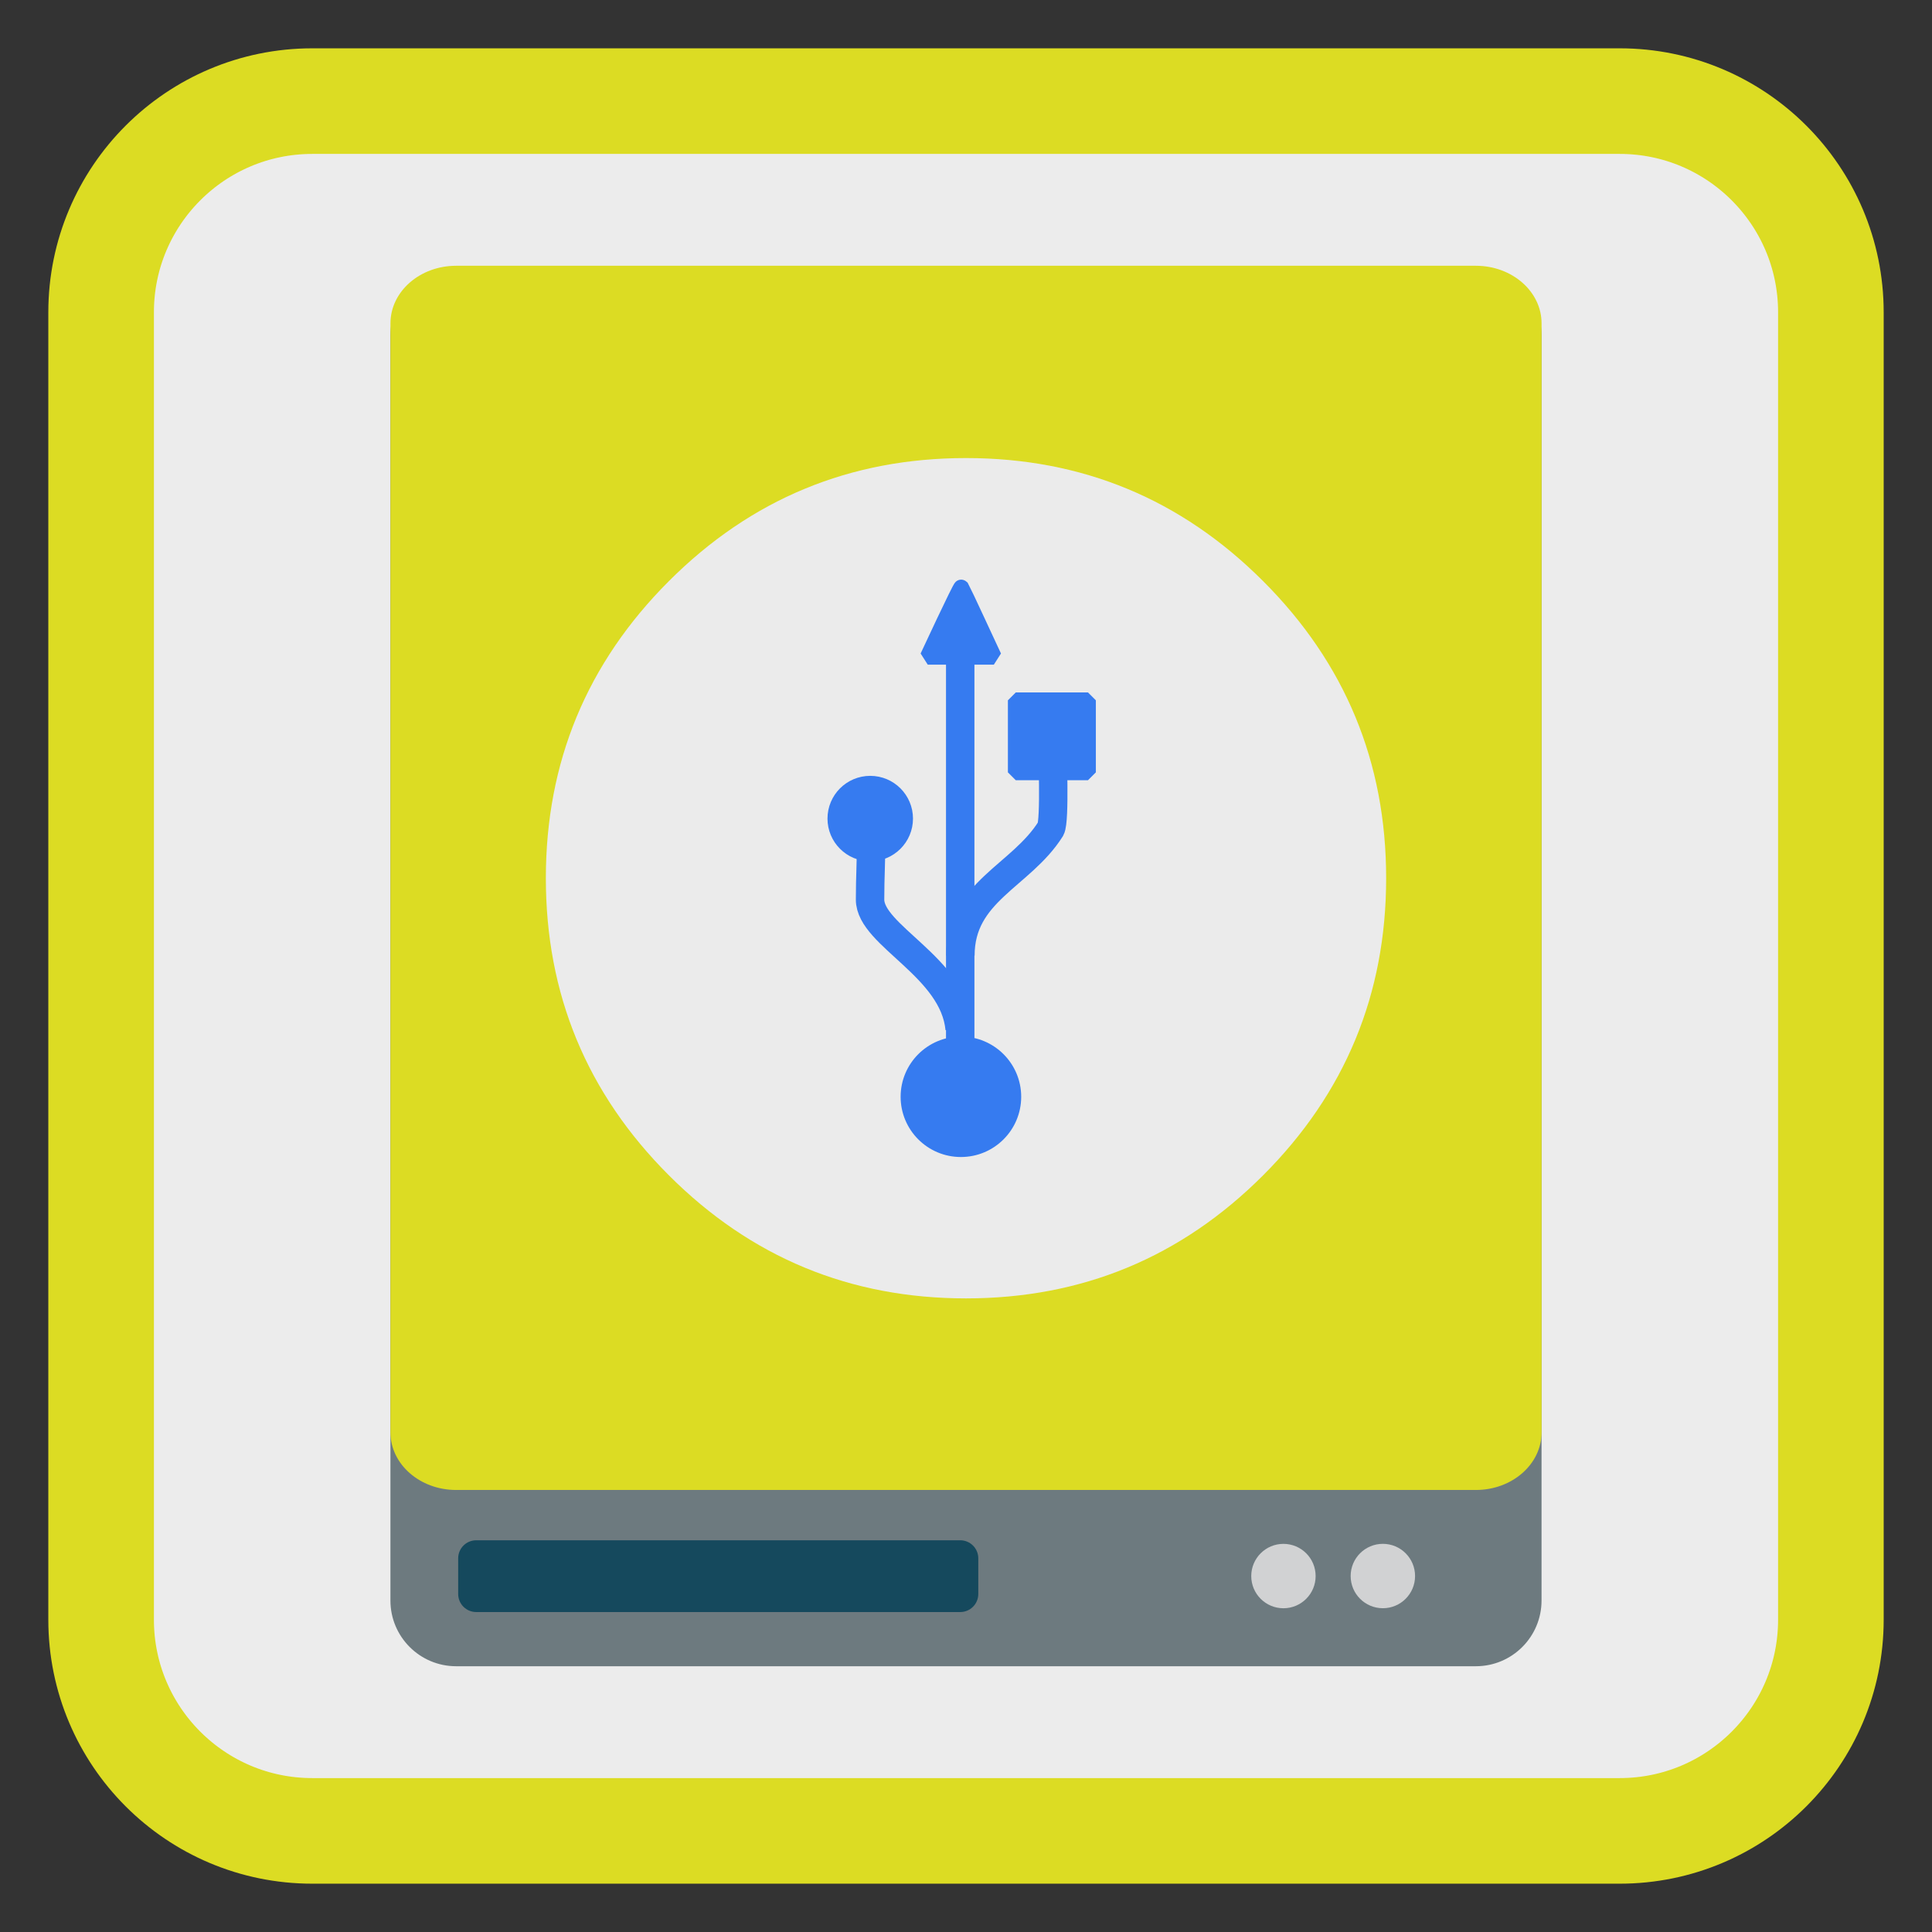 <?xml version="1.0" encoding="UTF-8"?>
<svg xmlns="http://www.w3.org/2000/svg" xmlns:xlink="http://www.w3.org/1999/xlink" width="256pt" height="256pt" viewBox="0 0 256 256" version="1.1">
<rect x="0" y="0" width="256" height="256" fill="#333333" stroke="none"/>
<g id="surface1">
<path style="fill-rule:nonzero;fill:rgb(92.549%,92.549%,92.549%);fill-opacity:1;stroke-width:27.984;stroke-linecap:butt;stroke-linejoin:miter;stroke:#DCDC23;stroke-opacity:1;stroke-miterlimit:4;" d="M 82.766 26.797 L 429.234 26.797 C 460.141 26.797 485.203 51.859 485.203 82.766 L 485.203 429.234 C 485.203 460.141 460.141 485.203 429.234 485.203 L 82.766 485.203 C 51.859 485.203 26.797 460.141 26.797 429.234 L 26.797 82.766 C 26.797 51.859 51.859 26.797 82.766 26.797 Z M 82.766 26.797 " transform="matrix(0.5,0,0,0.5,0,0)"/>
<path style=" stroke:none;fill-rule:nonzero;fill:rgb(42.745%,47.843%,49.804%);fill-opacity:1;" d="M 60.441 35.711 L 195.555 35.711 C 200.363 35.711 204.262 39.609 204.262 44.418 L 204.262 212.078 C 204.262 216.887 200.363 220.785 195.555 220.785 L 60.441 220.785 C 55.633 220.785 51.734 216.887 51.734 212.078 L 51.734 44.418 C 51.734 39.609 55.633 35.711 60.441 35.711 Z M 60.441 35.711 "/>
<path style=" stroke:none;fill-rule:nonzero;fill:rgb(8.235%,28.627%,36.471%);fill-opacity:1;" d="M 63.105 204.094 L 127.234 204.094 C 128.555 204.094 129.629 205.164 129.629 206.488 L 129.629 211.211 C 129.629 212.535 128.555 213.605 127.234 213.605 L 63.105 213.605 C 61.781 213.605 60.711 212.535 60.711 211.211 L 60.711 206.488 C 60.711 205.164 61.781 204.094 63.105 204.094 Z M 63.105 204.094 "/>
<path style=" stroke:none;fill-rule:nonzero;fill:#DCDC23;fill-opacity:1;" d="M 60.445 35.215 L 195.559 35.215 C 200.367 35.215 204.266 38.633 204.266 42.848 L 204.266 189.797 C 204.266 194.012 200.367 197.43 195.559 197.43 L 60.445 197.43 C 55.637 197.43 51.738 194.012 51.738 189.797 L 51.738 42.848 C 51.738 38.633 55.637 35.215 60.445 35.215 Z M 60.445 35.215 "/>
<path style=" stroke:none;fill-rule:nonzero;fill:rgb(81.961%,82.353%,82.745%);fill-opacity:1;" d="M 174.328 208.836 C 174.328 211.191 172.418 213.102 170.062 213.102 C 167.707 213.102 165.797 211.191 165.797 208.836 C 165.797 206.48 167.707 204.57 170.062 204.57 C 172.418 204.57 174.328 206.48 174.328 208.836 Z M 174.328 208.836 "/>
<path style=" stroke:none;fill-rule:nonzero;fill:rgb(81.961%,82.353%,82.745%);fill-opacity:1;" d="M 187.504 208.832 C 187.504 211.191 185.594 213.098 183.238 213.098 C 180.879 213.098 178.969 211.191 178.969 208.832 C 178.969 206.477 180.879 204.566 183.238 204.566 C 185.594 204.566 187.504 206.477 187.504 208.832 Z M 187.504 208.832 "/>
<path style=" stroke:none;fill-rule:nonzero;fill:rgb(92.157%,92.157%,92.157%);fill-opacity:1;" d="M 167.367 155.738 C 178.238 144.867 183.672 131.742 183.672 116.367 C 183.672 100.988 178.242 87.871 167.367 77 C 156.496 66.125 143.379 60.695 128 60.695 C 112.621 60.695 99.504 66.125 88.633 77 C 77.758 87.871 72.328 100.988 72.328 116.367 C 72.328 131.746 77.758 144.863 88.633 155.738 C 99.504 166.609 112.621 172.043 128 172.043 C 143.379 172.043 156.496 166.609 167.367 155.738 Z M 167.367 155.738 "/>
<path style="fill-rule:nonzero;fill:rgb(21.176%,48.235%,94.118%);fill-opacity:1;stroke-width:5.064;stroke-linecap:butt;stroke-linejoin:miter;stroke:rgb(21.176%,48.235%,94.118%);stroke-opacity:1;stroke-miterlimit:0;" d="M 272.001 -857.069 L 295.17 -857.069 L 295.17 -833.842 L 272.001 -833.842 Z M 272.001 -857.069 " transform="matrix(0,-0.412,0.412,0,487.707,214.405)"/>
<path style="fill-rule:nonzero;fill:rgb(21.176%,48.235%,94.118%);fill-opacity:1;stroke-width:5.064;stroke-linecap:butt;stroke-linejoin:miter;stroke:rgb(21.176%,48.235%,94.118%);stroke-opacity:1;stroke-miterlimit:0;" d="M -874.716 -184.503 C -865.405 -184.503 -857.855 -176.962 -857.855 -167.66 C -857.855 -158.358 -865.405 -150.818 -874.716 -150.818 C -884.018 -150.818 -891.568 -158.358 -891.568 -167.66 C -891.568 -176.962 -884.018 -184.503 -874.716 -184.503 Z M -874.716 -184.503 " transform="matrix(0.412,0,0,0.412,487.707,214.405)"/>
<path style="fill-rule:nonzero;fill:rgb(21.176%,48.235%,94.118%);fill-opacity:1;stroke-width:5.064;stroke-linecap:butt;stroke-linejoin:miter;stroke:rgb(21.176%,48.235%,94.118%);stroke-opacity:1;stroke-miterlimit:0;" d="M -903.873 -268.344 C -897.678 -268.344 -892.657 -263.324 -892.657 -257.129 C -892.657 -250.943 -897.678 -245.923 -903.873 -245.923 C -910.068 -245.923 -915.089 -250.943 -915.089 -257.129 C -915.089 -263.324 -910.068 -268.344 -903.873 -268.344 Z M -903.873 -268.344 " transform="matrix(0.412,0,0,0.412,487.707,214.405)"/>
<path style="fill-rule:evenodd;fill:rgb(21.176%,48.235%,94.118%);fill-opacity:1;stroke-width:5.064;stroke-linecap:butt;stroke-linejoin:miter;stroke:rgb(21.176%,48.235%,94.118%);stroke-opacity:1;stroke-miterlimit:0;" d="M -885.373 -309.161 C -885.373 -309.161 -874.84 -331.82 -874.574 -331.479 C -874.319 -331.138 -864.126 -309.161 -864.126 -309.161 Z M -885.373 -309.161 " transform="matrix(0.412,0,0,0.412,487.707,214.405)"/>
<path style="fill:none;stroke-width:9.141;stroke-linecap:butt;stroke-linejoin:miter;stroke:rgb(21.176%,48.235%,94.118%);stroke-opacity:1;stroke-miterlimit:0;" d="M -875.114 -189.504 C -876.98 -209.444 -903.93 -219.504 -903.93 -231.07 C -903.93 -238.894 -903.57 -242.323 -903.57 -252.269 " transform="matrix(0.412,0,0,0.412,487.707,214.405)"/>
<path style="fill:none;stroke-width:9.141;stroke-linecap:butt;stroke-linejoin:miter;stroke:rgb(21.176%,48.235%,94.118%);stroke-opacity:1;stroke-miterlimit:0;" d="M -874.877 -213.053 C -874.877 -233.694 -855.459 -238.553 -845.835 -253.823 C -844.366 -256.409 -845.314 -279.74 -845.314 -281.236 " transform="matrix(0.412,0,0,0.412,487.707,214.405)"/>
<path style="fill:none;stroke-width:9.141;stroke-linecap:butt;stroke-linejoin:miter;stroke:rgb(21.176%,48.235%,94.118%);stroke-opacity:1;stroke-miterlimit:0;" d="M -874.934 -168.2 L -874.934 -314.921 " transform="matrix(0.412,0,0,0.412,487.707,214.405)"/>
</g>
</svg>
